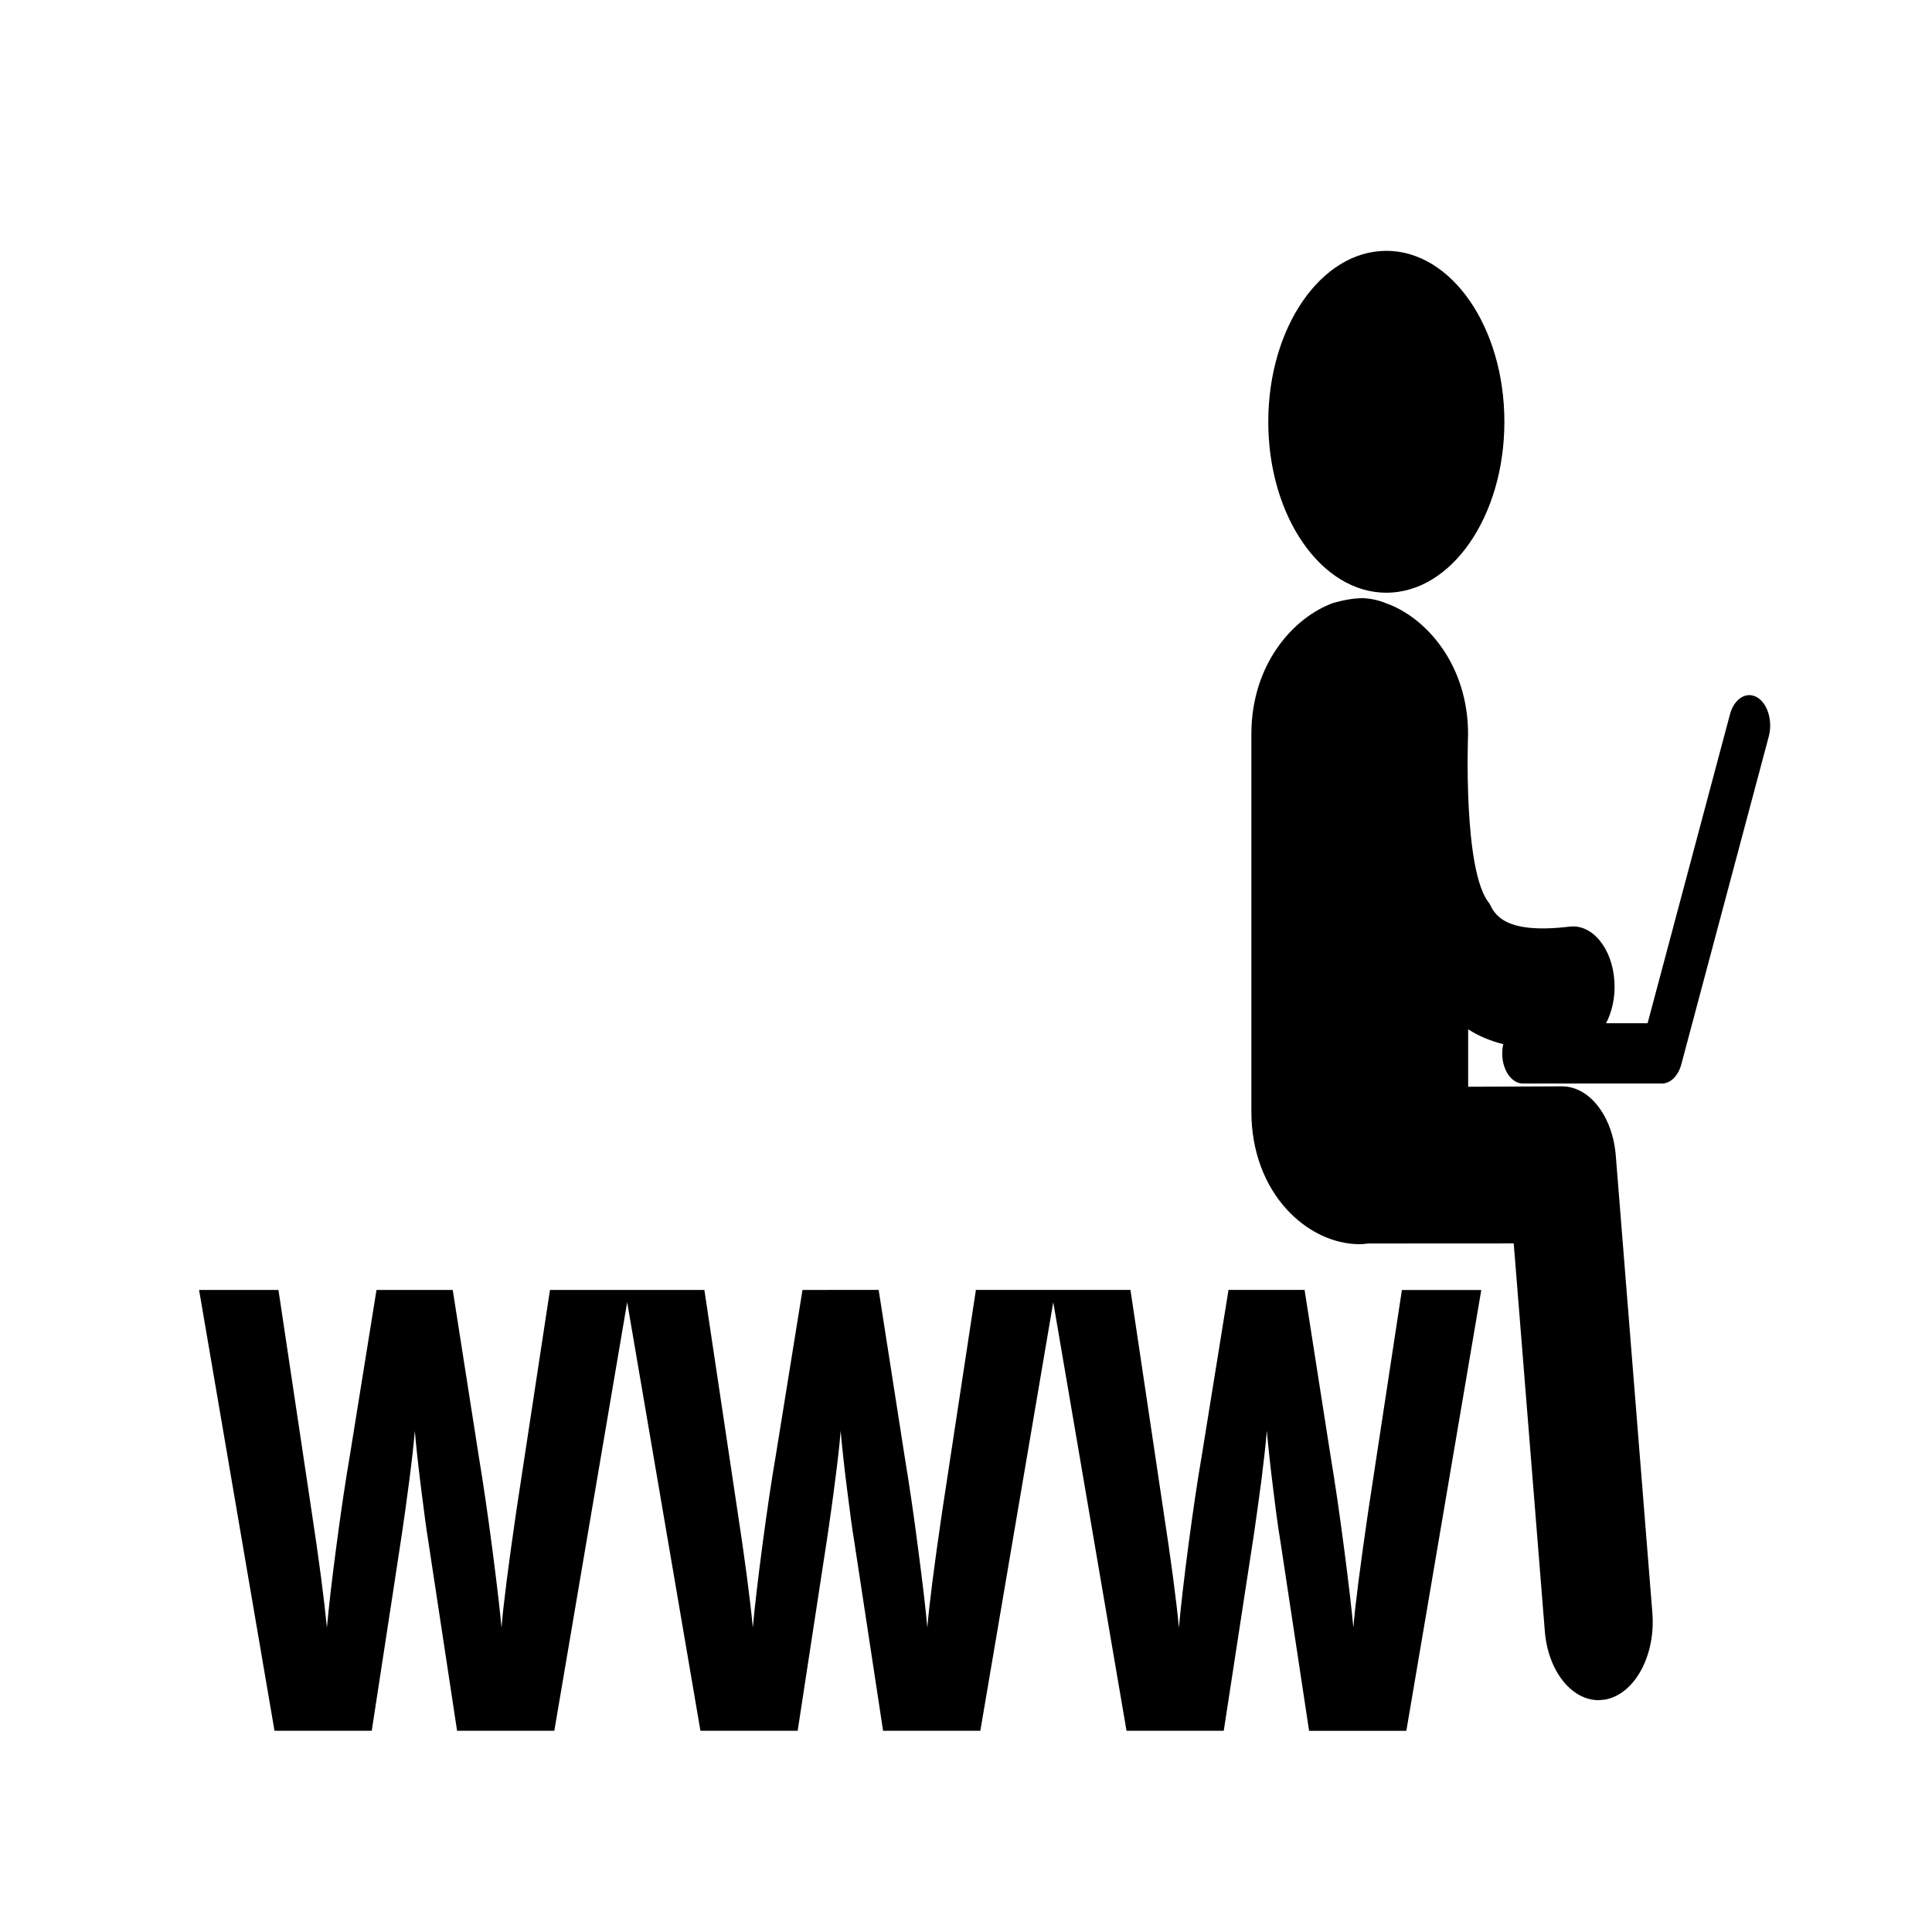 <?xml version="1.0" encoding="utf-8"?>
<!-- Generator: Adobe Illustrator 15.1.0, SVG Export Plug-In . SVG Version: 6.00 Build 0)  -->
<!DOCTYPE svg PUBLIC "-//W3C//DTD SVG 1.1//EN" "http://www.w3.org/Graphics/SVG/1.1/DTD/svg11.dtd">
<svg version="1.1" id="Layer_1" xmlns="http://www.w3.org/2000/svg" xmlns:xlink="http://www.w3.org/1999/xlink" x="0px" y="0px"
	 width="24px" height="24px" viewBox="0 0 24 24" enable-background="new 0 0 24 24" xml:space="preserve">
<path d="M16.996,18.776c-0.1,0.687-0.162,1.166-0.184,1.443c-0.02-0.214-0.057-0.539-0.114-0.975
	c-0.057-0.436-0.112-0.817-0.168-1.15l-0.324-2.07h-0.945l-0.334,2.07c-0.05,0.288-0.104,0.651-0.162,1.087
	c-0.058,0.437-0.097,0.782-0.12,1.038c-0.034-0.36-0.099-0.842-0.192-1.449l-0.41-2.746h-0.934h-0.052h-0.934l-0.419,2.752
	c-0.101,0.687-0.162,1.165-0.184,1.443c-0.019-0.214-0.057-0.54-0.114-0.975c-0.056-0.436-0.113-0.818-0.168-1.15l-0.323-2.07H9.969
	l-0.334,2.07c-0.05,0.288-0.104,0.651-0.162,1.087s-0.098,0.782-0.121,1.038c-0.034-0.36-0.098-0.844-0.191-1.451L8.75,16.024H7.817
	H7.765H6.832l-0.419,2.752c-0.1,0.687-0.161,1.165-0.183,1.443c-0.02-0.214-0.057-0.54-0.114-0.975
	c-0.057-0.436-0.113-0.818-0.168-1.15l-0.324-2.07H4.677l-0.333,2.07c-0.05,0.288-0.104,0.651-0.162,1.087
	c-0.058,0.436-0.098,0.782-0.121,1.038c-0.035-0.36-0.098-0.842-0.191-1.451l-0.411-2.744H2.473L3.41,21.5h1.208
	c0.221-1.437,0.346-2.255,0.376-2.456c0.03-0.203,0.061-0.423,0.092-0.665c0.031-0.241,0.054-0.443,0.067-0.605
	c0.017,0.2,0.044,0.447,0.082,0.746c0.037,0.298,0.064,0.493,0.081,0.596L5.678,21.5h1.208l0.905-5.324l0.91,5.324h1.208
	c0.22-1.437,0.346-2.255,0.376-2.456c0.029-0.203,0.061-0.423,0.091-0.665c0.032-0.241,0.054-0.443,0.067-0.605
	c0.017,0.2,0.044,0.447,0.082,0.746c0.037,0.298,0.064,0.493,0.082,0.596L10.97,21.5h1.208l0.906-5.324l0.91,5.324h1.208
	c0.221-1.437,0.346-2.255,0.377-2.456c0.029-0.203,0.06-0.423,0.092-0.665c0.03-0.241,0.053-0.443,0.066-0.605
	c0.018,0.2,0.044,0.447,0.082,0.746c0.036,0.298,0.064,0.493,0.082,0.596l0.361,2.385h1.208l0.931-5.476h-0.986L16.996,18.776z
	 M17.222,3.116c0.81,0,1.466,0.951,1.466,2.124c0,1.172-0.656,2.123-1.466,2.123s-1.467-0.951-1.467-2.123
	C15.755,4.067,16.412,3.116,17.222,3.116z M21.823,8.66C21.69,8.586,21.54,8.683,21.49,8.875l-1.023,3.836h-0.516
	c0.074-0.142,0.116-0.323,0.104-0.515c-0.023-0.413-0.274-0.72-0.558-0.685c-0.811,0.098-0.93-0.154-0.994-0.287
	c-0.334-0.391-0.266-2.103-0.266-2.103c0-0.87-0.527-1.453-1.018-1.627c0,0-0.154-0.068-0.318-0.063
	c-0.157,0.004-0.333,0.058-0.333,0.058l-0.003,0c-0.494,0.177-1.02,0.758-1.02,1.631v4.687c0,1.019,0.699,1.649,1.346,1.649
	c0.036,0,0.072-0.006,0.109-0.009l1.804-0.001l0.386,4.813c0.038,0.495,0.33,0.861,0.667,0.861c0.025,0,0.052-0.005,0.079-0.007
	c0.368-0.063,0.634-0.546,0.59-1.081l-0.454-5.675c-0.039-0.492-0.327-0.862-0.668-0.862c-0.001,0-0.001,0-0.001,0L18.238,13.5
	v-0.713c0.128,0.081,0.272,0.143,0.436,0.184c-0.008,0.036-0.013,0.074-0.013,0.115c0,0.205,0.115,0.374,0.258,0.374h1.726
	c0.106,0,0.202-0.094,0.241-0.239l1.087-4.075C22.023,8.952,21.957,8.734,21.823,8.66z"/>
</svg>
